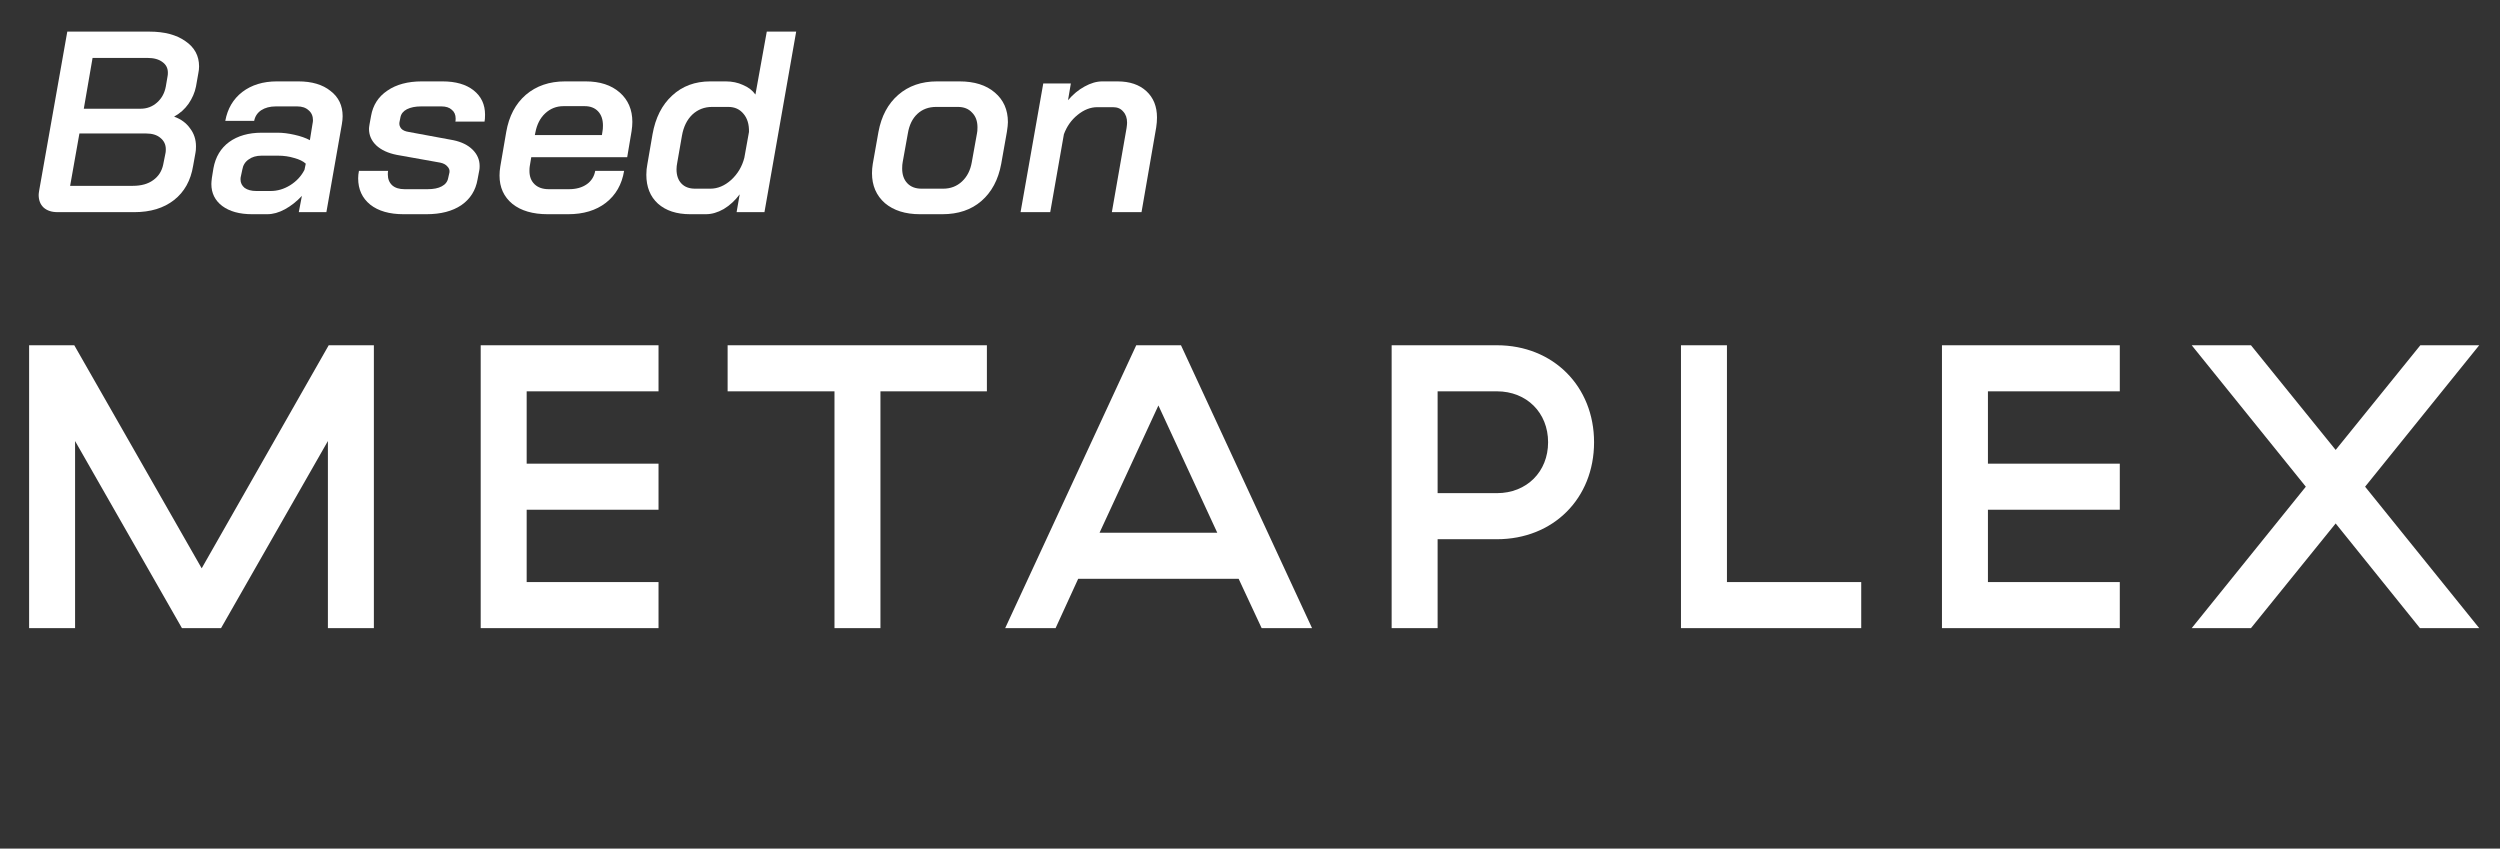 <?xml version="1.0" encoding="UTF-8"?>
<svg viewBox="0 0 601 204" xmlns="http://www.w3.org/2000/svg">
<rect x="0" y="0" width="601" height="204" fill="#333333" stroke="none"/>
<path d="m7 151h11.049v-44.977l25.69 44.977h9.403l25.686-44.977v44.977h11.051v-68h-10.857l-30.536 53.623-30.628-53.623h-10.859v68zm108.56 0h42.75v-11.074h-31.699v-17.389h31.699v-11.074h-31.699v-17.389h31.699v-11.074h-42.75v68zm85.048 0h11.051v-56.926h25.59v-11.074h-62.33v11.074h25.691v56.926h-2e-3zm102.69 0h12.116l-31.505-68h-10.758l-31.506 68h12.119l5.428-11.851h38.58l5.526 11.851zm-38.97-22.926 14.153-30.6 14.153 30.6h-28.306zm70.223 22.926h11.051v-21.371h14.249c13.572 0 23.361-9.812 23.361-23.315 0-13.402-9.789-23.314-23.361-23.314h-25.3v68zm11.051-32.446v-24.48h14.249c7.172 0 12.31 5.149 12.31 12.24 0 7.092-5.138 12.24-12.31 12.24h-14.249zm58.505 32.446h43.331v-11.074h-32.28v-56.926h-11.051v68zm62.741 0h42.751v-11.074h-31.7v-17.389h31.7v-11.074h-31.7v-17.389h31.7v-11.074h-42.751v68zm60.038 0h14.249l20.358-25.16 20.26 25.16h14.249l-27.432-34 27.432-34h-14.153l-20.356 25.16-20.358-25.16h-14.249l27.433 34-27.433 34z" fill="#fff"/>
<path d="m13.82 51c-1.405 0-2.521-0.372-3.348-1.116-0.785-0.744-1.178-1.757-1.178-3.038 0-0.207 0.041-0.558 0.124-1.054l6.758-38.192h19.716c3.637 0 6.531 0.765 8.68 2.294 2.191 1.488 3.286 3.513 3.286 6.076 0 0.537-0.062 1.095-0.186 1.674l-0.558 3.162c-0.289 1.447-0.889 2.831-1.798 4.154-0.909 1.281-2.046 2.294-3.41 3.038v0.062c1.612 0.579 2.873 1.509 3.782 2.79 0.951 1.24 1.426 2.687 1.426 4.34 0 0.661-0.041 1.178-0.124 1.55l-0.558 3.1c-0.579 3.555-2.108 6.303-4.588 8.246s-5.663 2.914-9.548 2.914h-18.476zm19.964-24.862c1.529 0 2.852-0.496 3.968-1.488s1.819-2.273 2.108-3.844l0.434-2.542c0.041-0.165 0.062-0.434 0.062-0.806 0-1.075-0.434-1.922-1.302-2.542-0.868-0.661-2.067-0.992-3.596-0.992h-13.206l-2.108 12.214h13.64zm-1.86 18.538c2.025 0 3.658-0.455 4.898-1.364 1.281-0.909 2.087-2.17 2.418-3.782l0.558-2.79c0.041-0.207 0.062-0.496 0.062-0.868 0-1.116-0.434-2.025-1.302-2.728-0.827-0.703-1.963-1.054-3.41-1.054h-16.058l-2.232 12.586h15.066z" fill="#fff"/>
<path d="m60.609 51.496c-3.017 0-5.415-0.661-7.192-1.984-1.736-1.323-2.604-3.079-2.604-5.27 0-0.331 0.041-0.827 0.124-1.488l0.372-2.294c0.496-2.728 1.757-4.836 3.782-6.324 2.067-1.488 4.671-2.232 7.812-2.232h3.844c1.24 0 2.583 0.165 4.03 0.496 1.488 0.331 2.728 0.765 3.72 1.302l0.62-3.844c0.083-0.413 0.124-0.723 0.124-0.93 0-1.033-0.351-1.839-1.054-2.418-0.661-0.62-1.571-0.93-2.728-0.93h-5.146c-1.405 0-2.583 0.31-3.534 0.93-0.909 0.62-1.467 1.467-1.674 2.542h-6.944c0.537-2.935 1.901-5.249 4.092-6.944 2.232-1.695 5.001-2.542 8.308-2.542h5.146c3.265 0 5.849 0.765 7.75 2.294 1.943 1.488 2.914 3.513 2.914 6.076 0 0.579-0.062 1.219-0.186 1.922l-3.72 21.142h-6.634l0.744-3.906c-1.281 1.364-2.645 2.439-4.092 3.224-1.447 0.785-2.852 1.178-4.216 1.178h-3.658zm4.464-5.58c1.612 0 3.162-0.455 4.65-1.364 1.529-0.951 2.687-2.191 3.472-3.72l0.31-1.488c-0.62-0.579-1.55-1.033-2.79-1.364-1.199-0.372-2.501-0.558-3.906-0.558h-3.906c-1.281 0-2.335 0.31-3.162 0.93-0.827 0.579-1.323 1.385-1.488 2.418l-0.372 1.736c-0.041 0.124-0.062 0.331-0.062 0.62 0 0.827 0.331 1.509 0.992 2.046 0.703 0.496 1.633 0.744 2.79 0.744h3.472z" fill="#fff"/>
<path d="m97.015 51.496c-3.389 0-6.055-0.765-7.998-2.294-1.943-1.571-2.914-3.679-2.914-6.324 0-0.579 0.062-1.178 0.186-1.798h7.006c-0.041 0.207-0.062 0.496-0.062 0.868 0 1.075 0.351 1.943 1.054 2.604 0.703 0.62 1.695 0.93 2.976 0.93h5.518c1.447 0 2.584-0.227 3.41-0.682 0.868-0.455 1.385-1.116 1.55-1.984l0.31-1.364c0.083-0.537-0.082-1.013-0.496-1.426-0.372-0.455-0.95-0.765-1.736-0.93l-10.416-1.86c-2.108-0.413-3.761-1.178-4.96-2.294-1.157-1.116-1.736-2.439-1.736-3.968 0-0.207 0.041-0.558 0.124-1.054l0.372-2.046c0.455-2.604 1.757-4.629 3.906-6.076 2.149-1.488 4.919-2.232 8.308-2.232h4.96c3.183 0 5.684 0.723 7.502 2.17 1.819 1.447 2.728 3.389 2.728 5.828 0 0.744-0.041 1.302-0.124 1.674h-7.006c0.042-0.165 0.062-0.413 0.062-0.744 0-0.909-0.31-1.612-0.93-2.108-0.578-0.537-1.405-0.806-2.48-0.806h-4.898c-1.364 0-2.5 0.227-3.41 0.682-0.868 0.455-1.385 1.095-1.55 1.922l-0.248 1.24c-0.083 0.537 0.062 1.033 0.434 1.488 0.372 0.413 0.971 0.682 1.798 0.806l10.726 1.984c1.984 0.413 3.534 1.178 4.65 2.294s1.674 2.418 1.674 3.906c0 0.413-0.02 0.723-0.062 0.93l-0.434 2.294c-0.454 2.645-1.756 4.712-3.906 6.2-2.149 1.447-4.939 2.17-8.37 2.17h-5.518z" fill="#fff"/>
<path d="m131.68 51.496c-3.596 0-6.427-0.827-8.494-2.48-2.067-1.695-3.1-3.968-3.1-6.82 0-0.703 0.062-1.426 0.186-2.17l1.426-8.308c0.661-3.803 2.232-6.779 4.712-8.928 2.521-2.149 5.663-3.224 9.424-3.224h4.96c3.431 0 6.159 0.889 8.184 2.666s3.038 4.133 3.038 7.068c0 0.661-0.062 1.405-0.186 2.232l-1.054 6.262h-23.064l-0.372 2.232c-0.041 0.248-0.062 0.599-0.062 1.054 0 1.364 0.413 2.439 1.24 3.224s1.963 1.178 3.41 1.178h4.836c1.736 0 3.162-0.393 4.278-1.178s1.798-1.86 2.046-3.224h6.944c-0.537 3.265-2.005 5.828-4.402 7.688-2.356 1.819-5.373 2.728-9.052 2.728h-4.898zm13.02-19.034 0.124-0.806c0.083-0.372 0.124-0.868 0.124-1.488 0-1.447-0.393-2.583-1.178-3.41s-1.86-1.24-3.224-1.24h-5.084c-1.695 0-3.162 0.579-4.402 1.736-1.199 1.116-1.984 2.645-2.356 4.588l-0.124 0.62h16.12z" fill="#fff"/>
<path d="m165.92 51.496c-3.265 0-5.849-0.847-7.75-2.542-1.86-1.695-2.79-4.009-2.79-6.944 0-0.909 0.083-1.757 0.248-2.542l1.24-7.192c0.703-3.968 2.273-7.068 4.712-9.3 2.439-2.273 5.497-3.41 9.176-3.41h3.72c1.529 0 2.914 0.289 4.154 0.868 1.281 0.537 2.273 1.302 2.976 2.294l2.728-15.128h7.068l-7.626 43.4h-6.696l0.744-4.278c-1.116 1.488-2.397 2.666-3.844 3.534-1.447 0.827-2.873 1.24-4.278 1.24h-3.782zm4.836-6.138c1.777 0 3.451-0.703 5.022-2.108 1.571-1.447 2.625-3.224 3.162-5.332l1.116-6.2c0.041-1.819-0.393-3.265-1.302-4.34-0.909-1.116-2.129-1.674-3.658-1.674h-3.906c-1.86 0-3.451 0.62-4.774 1.86-1.281 1.24-2.108 2.935-2.48 5.084l-1.116 6.386c-0.124 0.62-0.186 1.178-0.186 1.674 0 1.447 0.393 2.583 1.178 3.41s1.881 1.24 3.286 1.24h3.658z" fill="#fff"/>
<path d="m221.16 51.496c-3.513 0-6.324-0.889-8.432-2.666-2.066-1.819-3.1-4.216-3.1-7.192 0-0.744 0.062-1.488 0.186-2.232l1.364-7.688c0.703-3.803 2.294-6.779 4.774-8.928s5.58-3.224 9.3-3.224h5.394c3.596 0 6.428 0.889 8.494 2.666 2.108 1.777 3.162 4.154 3.162 7.13 0 0.496-0.082 1.281-0.248 2.356l-1.364 7.688c-0.702 3.803-2.294 6.779-4.774 8.928-2.438 2.108-5.559 3.162-9.362 3.162h-5.394zm5.58-6.138c1.778 0 3.286-0.579 4.526-1.736s2.026-2.707 2.356-4.65l1.24-6.882c0.083-0.331 0.124-0.827 0.124-1.488 0-1.488-0.434-2.666-1.302-3.534-0.826-0.909-1.963-1.364-3.41-1.364h-5.208c-1.818 0-3.327 0.558-4.526 1.674-1.198 1.116-1.963 2.687-2.294 4.712l-1.24 6.882c-0.082 0.372-0.124 0.889-0.124 1.55 0 1.488 0.414 2.666 1.24 3.534 0.827 0.868 1.964 1.302 3.41 1.302h5.208z" fill="#fff"/>
<path d="m250.8 20.062h6.634l-0.683 4.03c1.199-1.405 2.522-2.501 3.968-3.286 1.488-0.827 2.915-1.24 4.279-1.24h3.658c2.934 0 5.249 0.785 6.944 2.356 1.694 1.571 2.541 3.679 2.541 6.324 0 0.744-0.062 1.529-0.186 2.356l-3.534 20.398h-7.13l3.535-20.212c0.082-0.579 0.124-1.013 0.124-1.302 0-1.116-0.31-2.005-0.93-2.666-0.579-0.703-1.385-1.054-2.419-1.054h-3.844c-1.612 0-3.182 0.62-4.711 1.86-1.488 1.199-2.584 2.749-3.286 4.65l-3.287 18.724h-7.129l5.456-30.938z" fill="#fff"/>
</svg>
